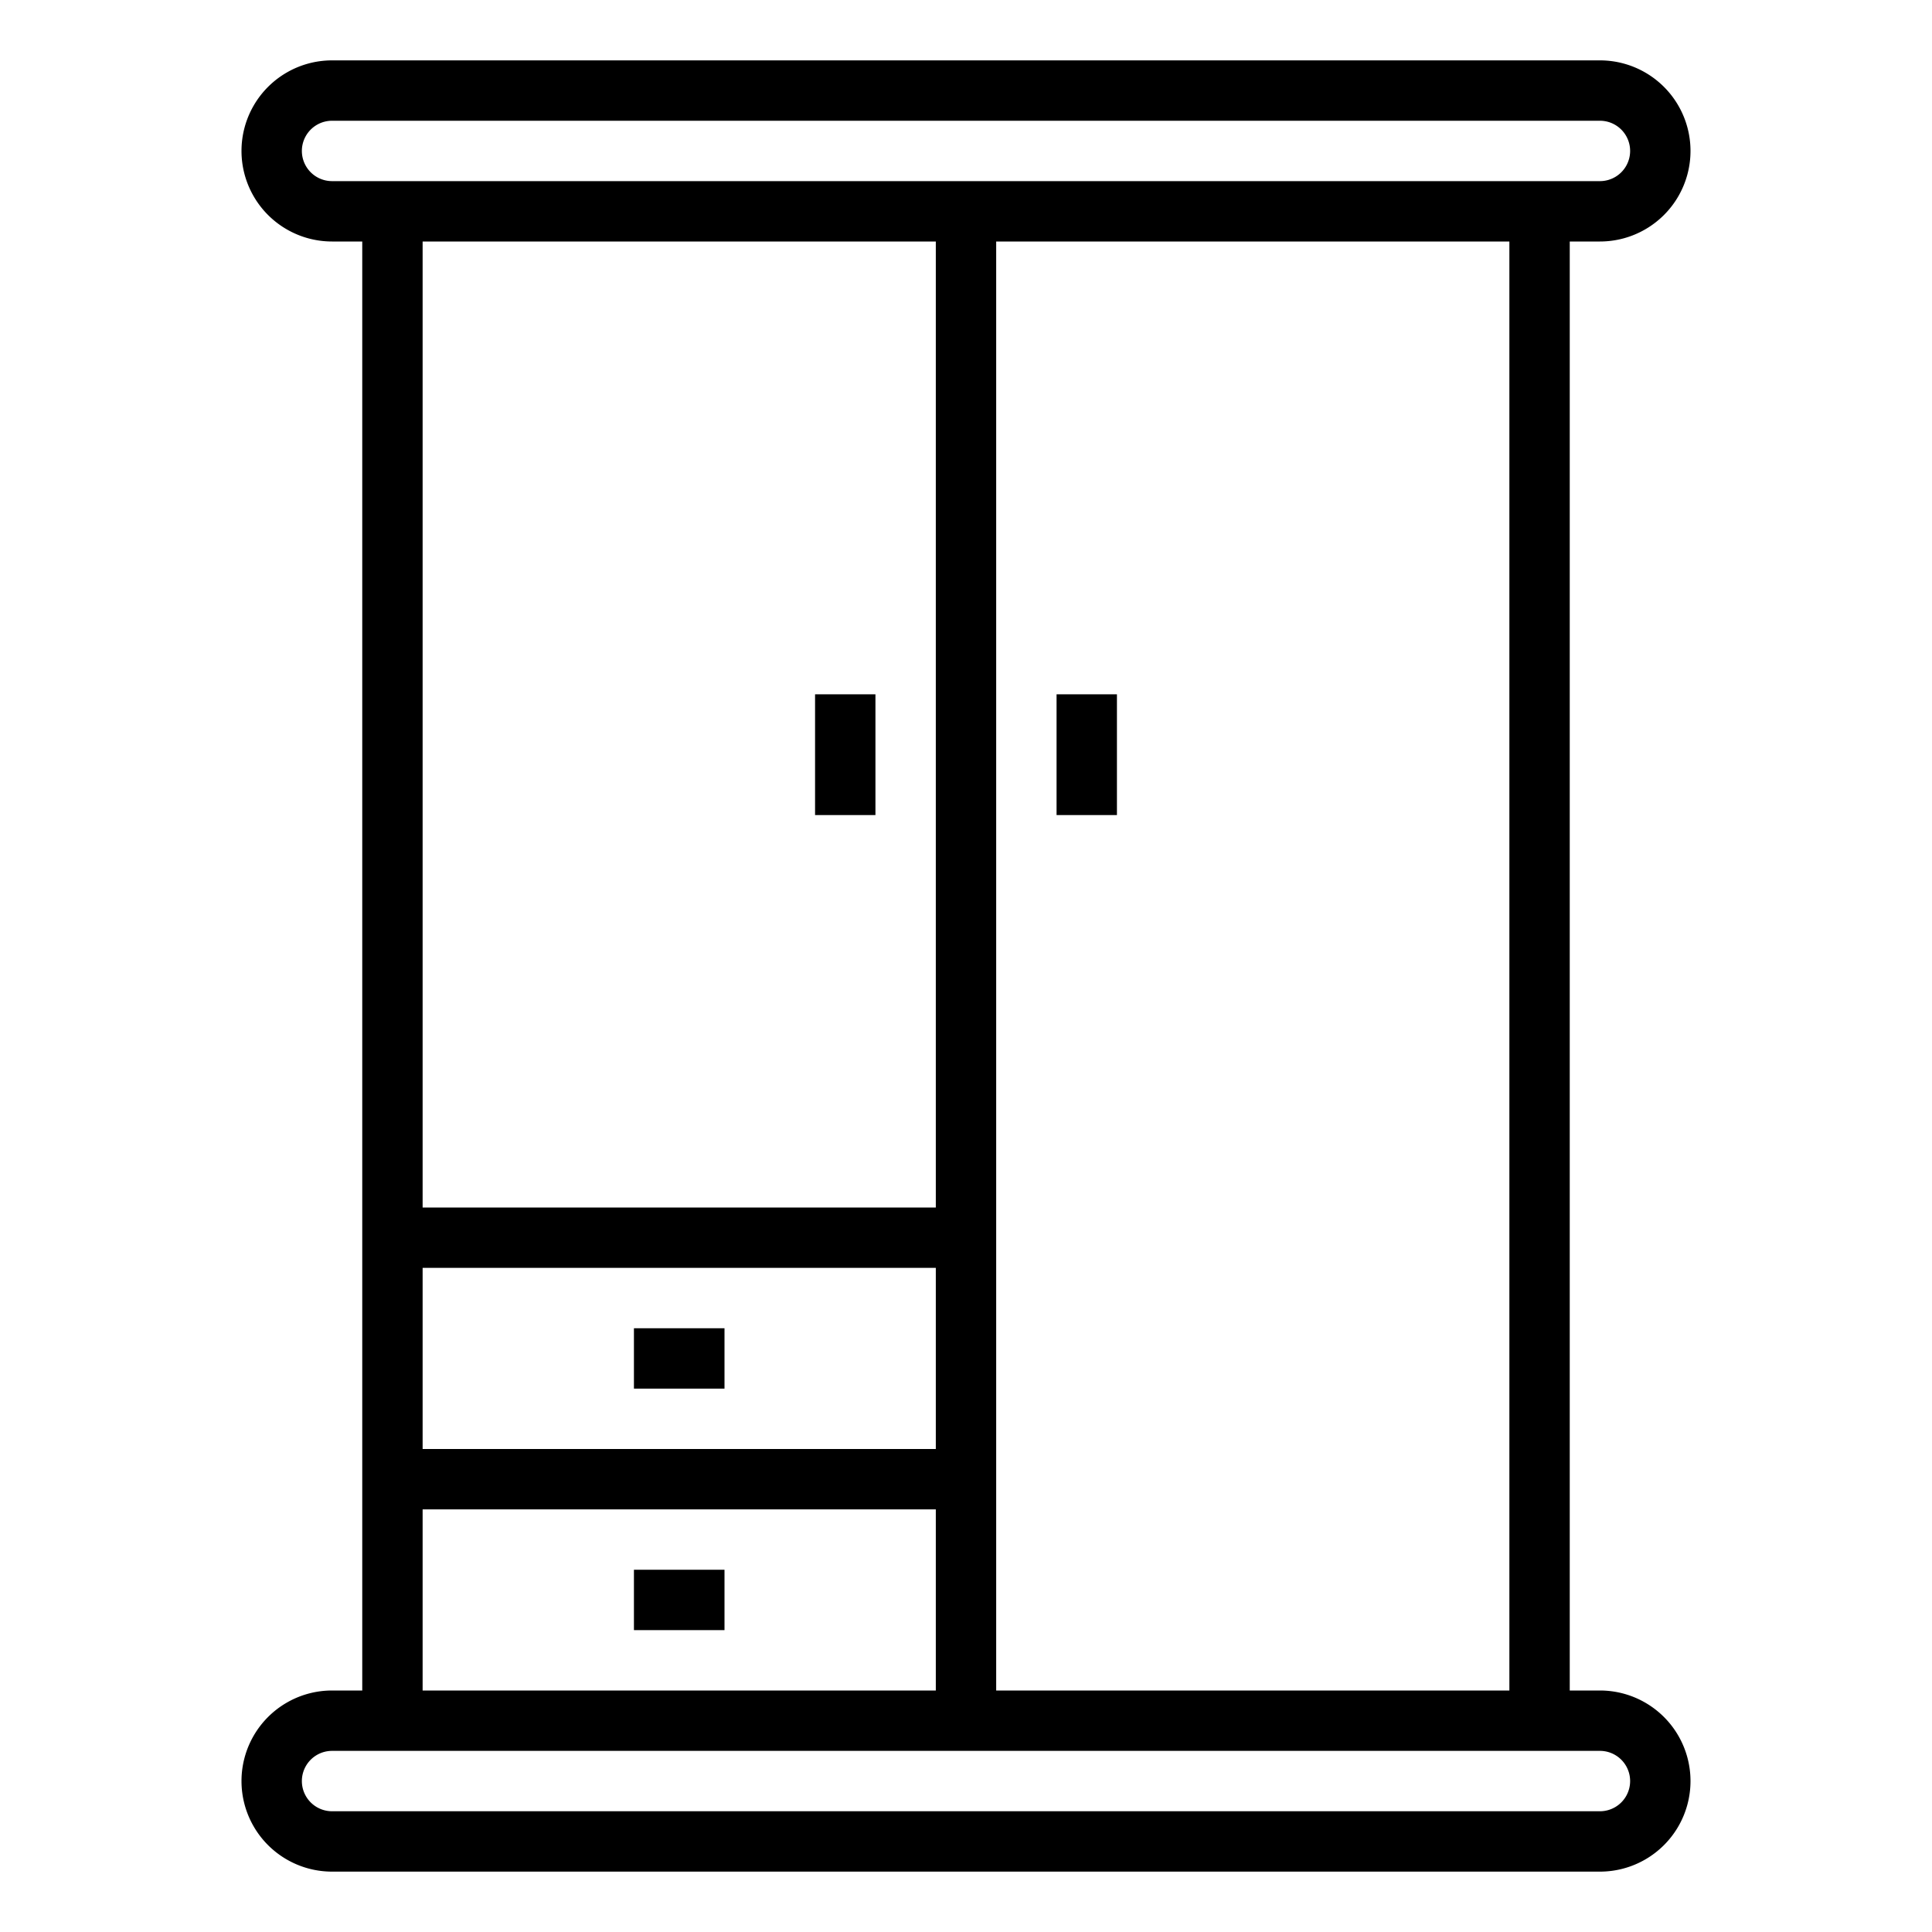 <svg id="Outline" height="512" viewBox="0 0 64 64" width="512" xmlns="http://www.w3.org/2000/svg"><path d="m12 56h-1a3 3 0 0 0 0 6h42a3 3 0 0 0 0-6h-1v-48h1a3 3 0 0 0 0-6h-42a3 3 0 0 0 0 6h1zm2-14h17v6h-17zm0 8h17v6h-17zm39 8a1 1 0 0 1 0 2h-42a1 1 0 0 1 0-2zm-3-2h-17v-48h17zm-39-50a1 1 0 0 1 0-2h42a1 1 0 0 1 0 2zm3 2h17v32h-17z"/><path d="m21 44h3v2h-3z"/><path d="m21 52h3v2h-3z"/><path d="m27 23h2v4h-2z"/><path d="m35 23h2v4h-2z"/></svg>